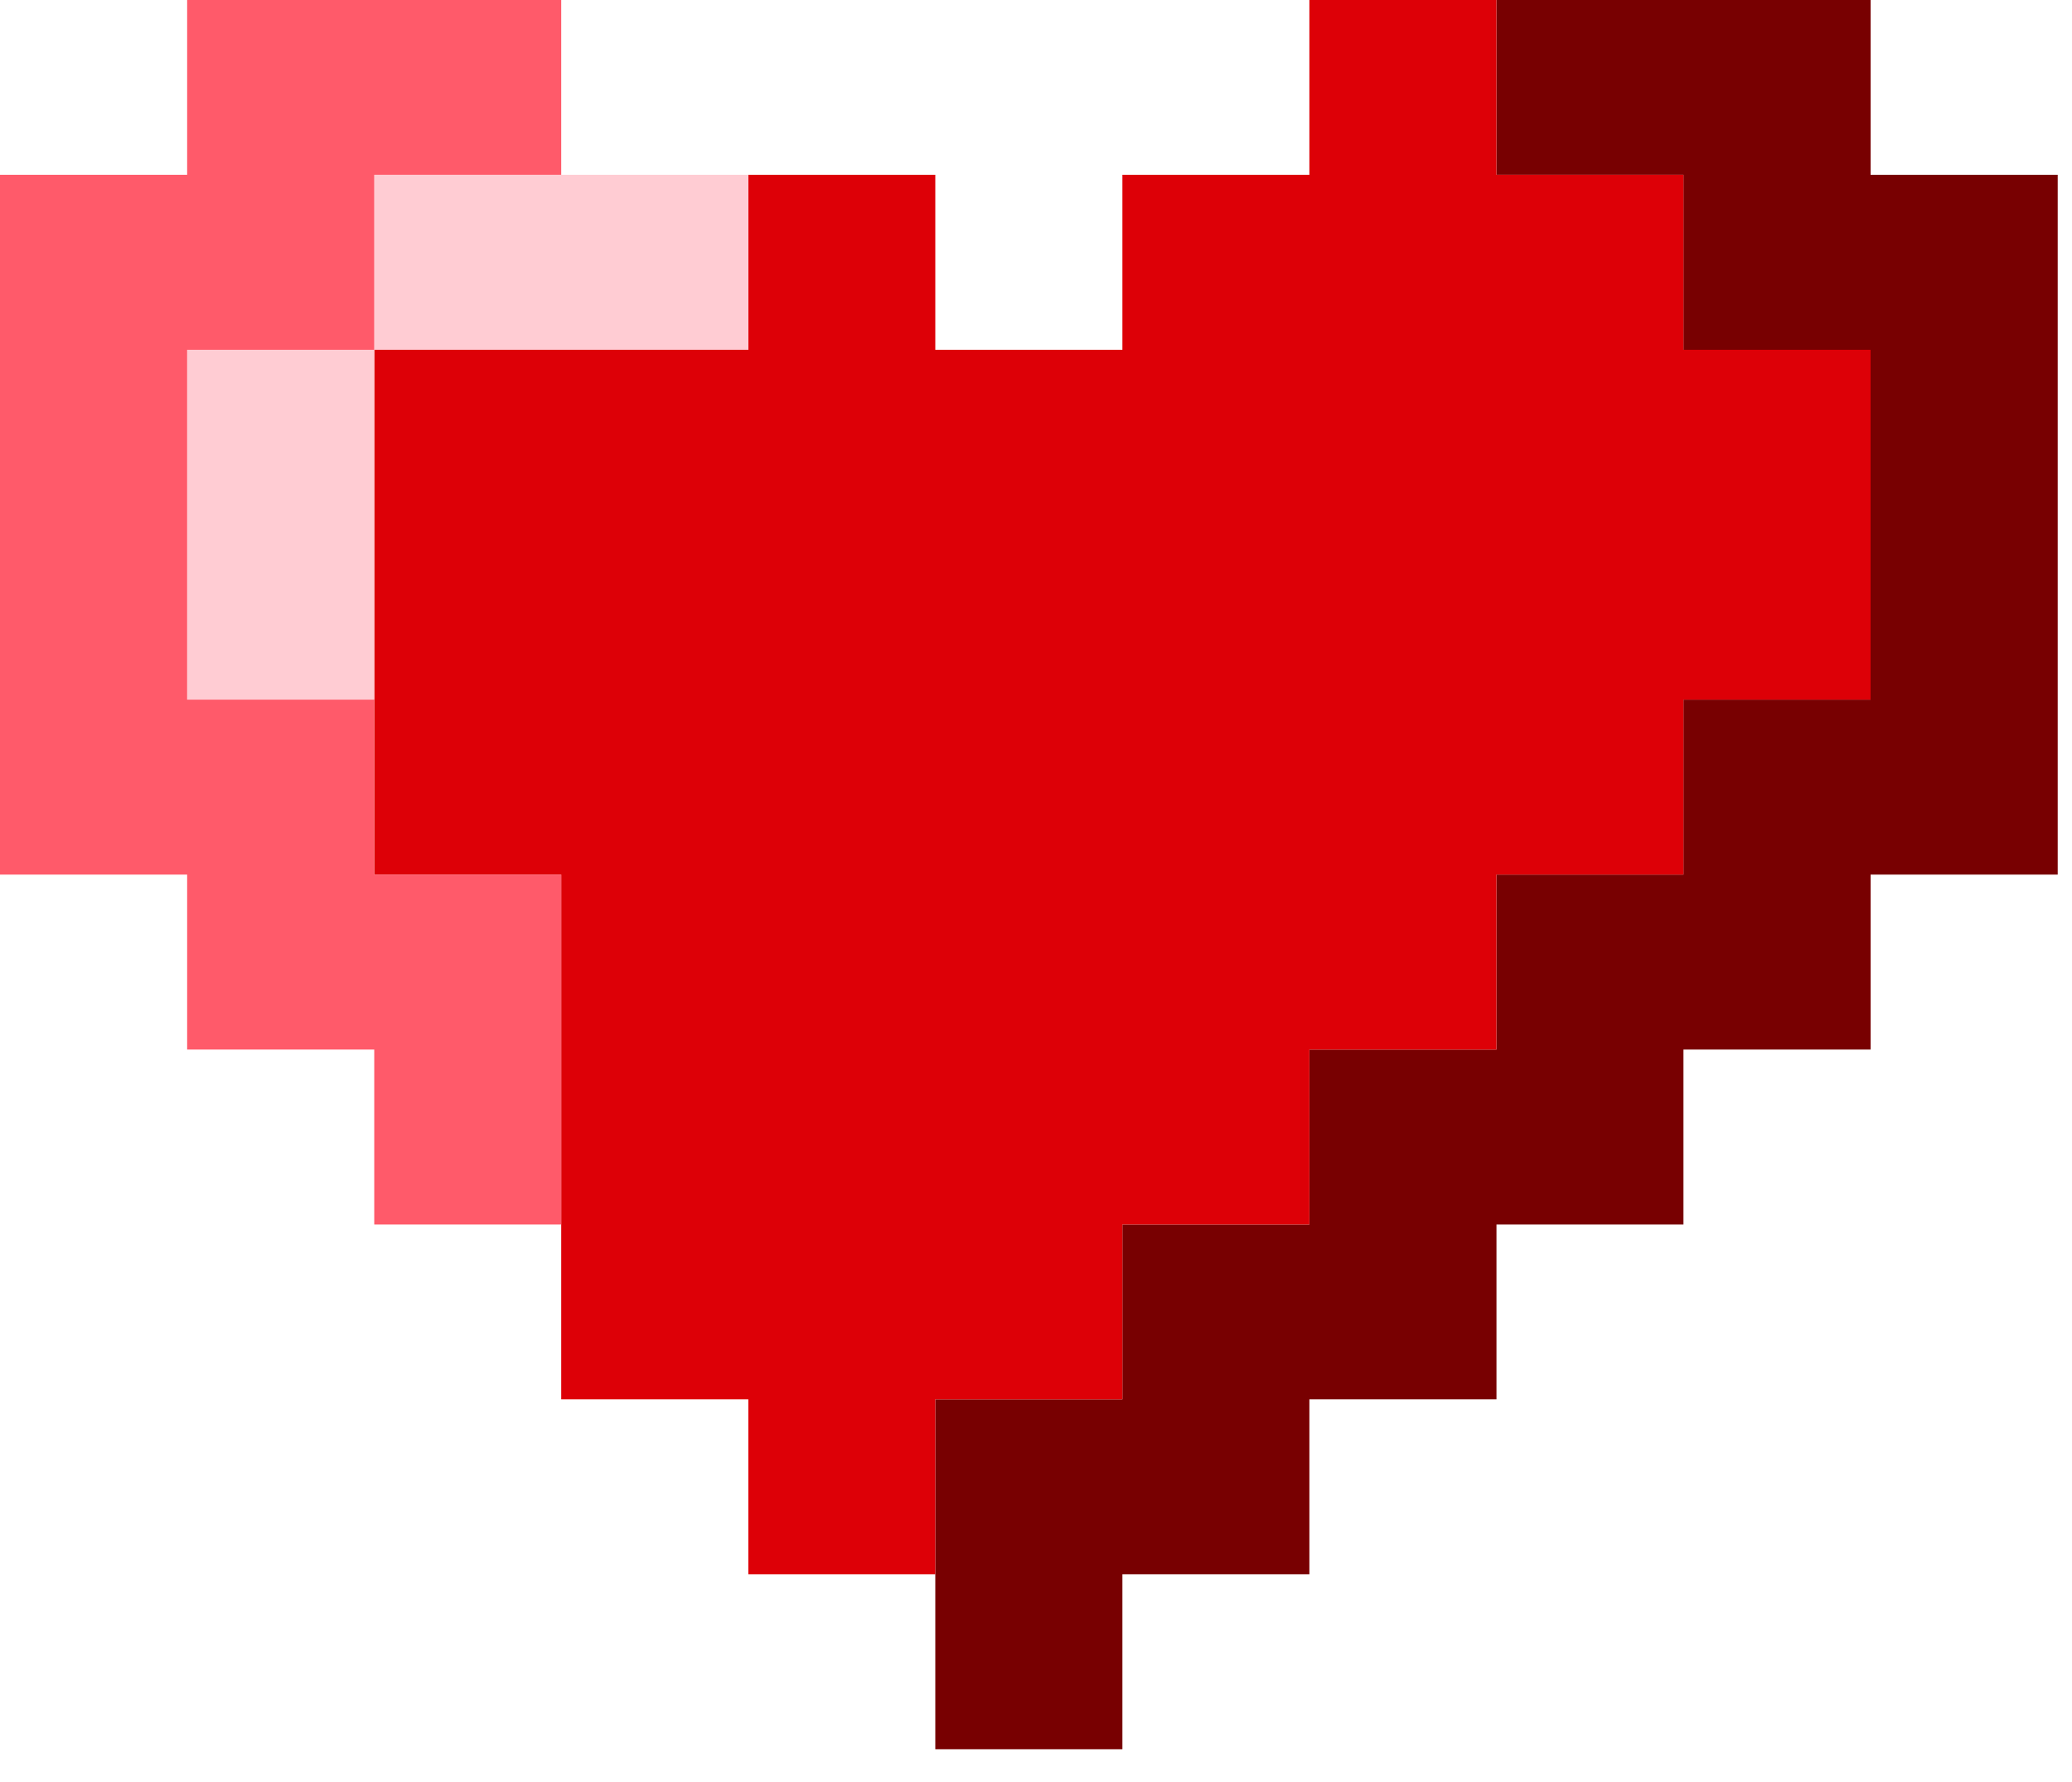 <?xml version="1.0" encoding="UTF-8"?>
<svg width="50px" height="43px" viewBox="0 0 50 43" version="1.1" xmlns="http://www.w3.org/2000/svg" xmlns:xlink="http://www.w3.org/1999/xlink">
    <!-- Generator: Sketch 54.1 (76490) - https://sketchapp.com -->
    <title>Group Copy 2</title>
    <desc>Created with Sketch.</desc>
    <g id="Page-1" stroke="none" stroke-width="1" fill="none" fill-rule="evenodd">
        <g id="test-help" transform="translate(-375, -281)">
            <g id="pop-up-help" transform="translate(100, 128)">
                <g id="hover" transform="translate(228, 153)">
                    <g id="Group-Copy-2" transform="translate(47, 0)">
                        <polyline id="Fill-468" fill="#780001" points="45.14 4.218 45.14 0 36.112 0 36.112 4.218 40.624 4.218 40.624 8.44 45.14 8.44 45.14 16.882 40.624 16.882 40.624 21.104 36.112 21.104 36.112 25.326 31.597 25.326 31.597 29.548 27.085 29.548 27.085 33.766 22.57 33.766 22.57 42.209 27.085 42.209 27.085 37.987 31.597 37.987 31.597 33.766 36.112 33.766 36.112 29.548 40.624 29.548 40.624 25.326 45.14 25.326 45.14 21.104 49.655 21.104 49.655 4.218 45.14 4.218"></polyline>
                        <polyline id="Fill-469" fill="#DD0007" points="40.624 8.44 40.624 4.218 36.112 4.218 36.112 0 31.597 0 31.597 4.218 27.085 4.218 27.085 8.44 22.57 8.44 22.57 4.218 18.058 4.218 18.058 8.44 9.031 8.44 9.031 21.104 13.543 21.104 13.543 33.766 18.058 33.766 18.058 37.987 22.57 37.987 22.57 33.766 27.085 33.766 27.085 29.548 31.597 29.548 31.597 25.326 36.112 25.326 36.112 21.104 40.624 21.104 40.624 16.882 45.14 16.882 45.14 8.44 40.624 8.44"></polyline>
                        <polyline id="Fill-471" fill="#FFCCD3" points="13.543 4.218 9.031 4.218 9.031 8.44 18.058 8.44 18.058 4.218 13.543 4.218"></polyline>
                        <polyline id="Fill-472" fill="#FFCCD3" points="4.516 12.661 4.516 16.882 9.031 16.882 9.031 8.44 4.516 8.44 4.516 12.661"></polyline>
                        <polyline id="Fill-473" fill="#FF5A6A" points="4.516 8.44 9.031 8.44 9.031 4.218 13.543 4.218 13.543 0 4.516 0 4.516 4.218 0 4.218 0 21.104 4.516 21.104 4.516 25.326 9.031 25.326 9.031 29.548 13.543 29.548 13.543 21.104 9.031 21.104 9.031 16.882 4.516 16.882 4.516 8.44"></polyline>
                    </g>
                </g>
            </g>
        </g>
    </g>
</svg>